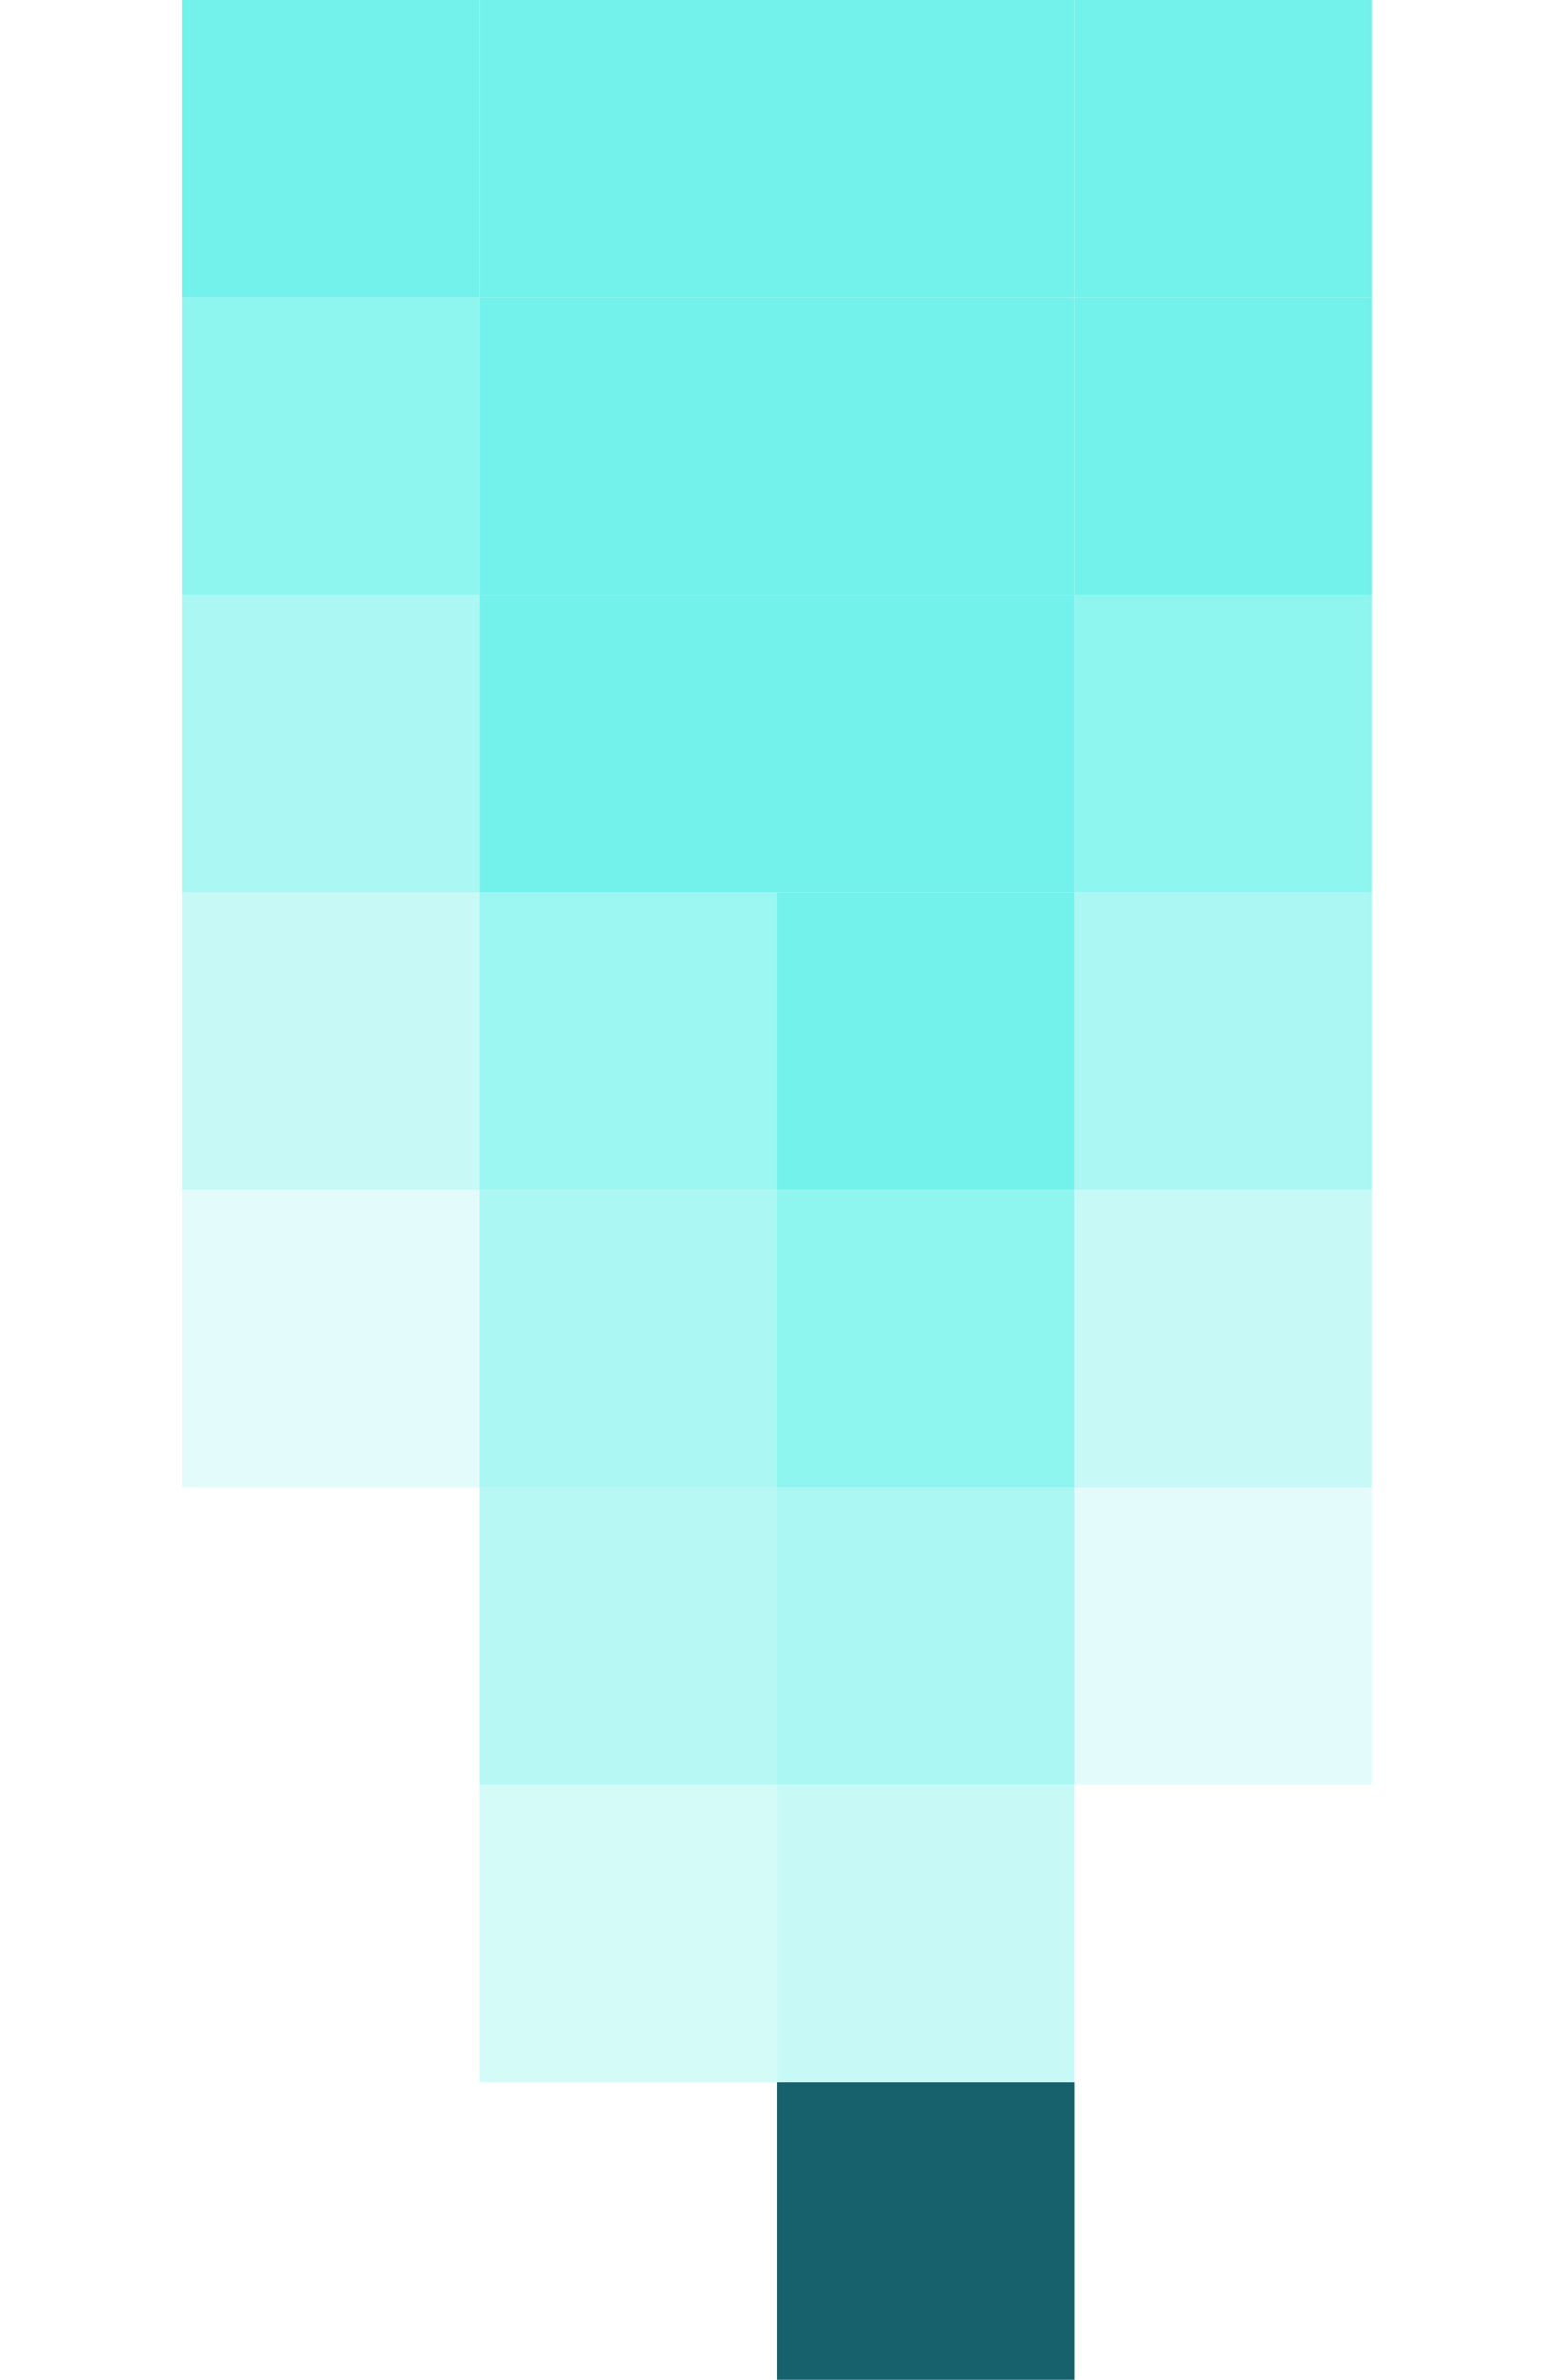 <svg width="350" height="536" viewBox="0 0 350 536" fill="none" xmlns="http://www.w3.org/2000/svg">
<rect x="242" width="67" height="67" fill="#73F2EB"/>
<rect x="175" width="67" height="67" fill="#73F2EB"/>
<rect x="242" y="67" width="67" height="67" fill="#73F2EB"/>
<rect x="175" y="67" width="67" height="67" fill="#73F2EB"/>
<rect opacity="0.8" x="242" y="134" width="67" height="67" fill="#73F2EB"/>
<rect x="175" y="134" width="67" height="67" fill="#73F2EB"/>
<rect opacity="0.6" x="242" y="201" width="67" height="67" fill="#73F2EB"/>
<rect x="175" y="201" width="67" height="67" fill="#73F2EB"/>
<rect opacity="0.4" x="242" y="268" width="67" height="67" fill="#73F2EB"/>
<g style="mix-blend-mode:multiply" opacity="0.8">
<rect x="175" y="268" width="67" height="67" fill="#73F2EB"/>
</g>
<rect opacity="0.2" x="242" y="335" width="67" height="67" fill="#73F2EB"/>
<g style="mix-blend-mode:multiply" opacity="0.6">
<rect x="175" y="335" width="67" height="67" fill="#73F2EB"/>
</g>
<g style="mix-blend-mode:multiply" opacity="0.4">
<rect x="175" y="402" width="67" height="67" fill="#73F2EB"/>
</g>
<rect x="175" y="469" width="67" height="67" fill="#003D4C"/>
<rect x="108" width="67" height="67" fill="#73F2EB"/>
<rect x="41" width="67" height="67" fill="#73F2EB"/>
<rect x="108" y="67" width="67" height="67" fill="#73F2EB"/>
<rect opacity="0.8" x="41" y="67" width="67" height="67" fill="#73F2EB"/>
<rect x="108" y="134" width="67" height="67" fill="#73F2EB"/>
<rect opacity="0.6" x="41" y="134" width="67" height="67" fill="#73F2EB"/>
<rect opacity="0.7" x="108" y="201" width="67" height="67" fill="#73F2EB"/>
<rect opacity="0.4" x="41" y="201" width="67" height="67" fill="#73F2EB"/>
<rect opacity="0.6" x="108" y="268" width="67" height="67" fill="#73F2EB"/>
<rect opacity="0.2" x="41" y="268" width="67" height="67" fill="#73F2EB"/>
<rect opacity="0.5" x="108" y="335" width="67" height="67" fill="#73F2EB"/>
<rect opacity="0.3" x="108" y="402" width="67" height="67" fill="#73F2EB"/>
<rect opacity="0.2" x="175" y="469" width="67" height="67" fill="#73F2EB"/>
</svg>
